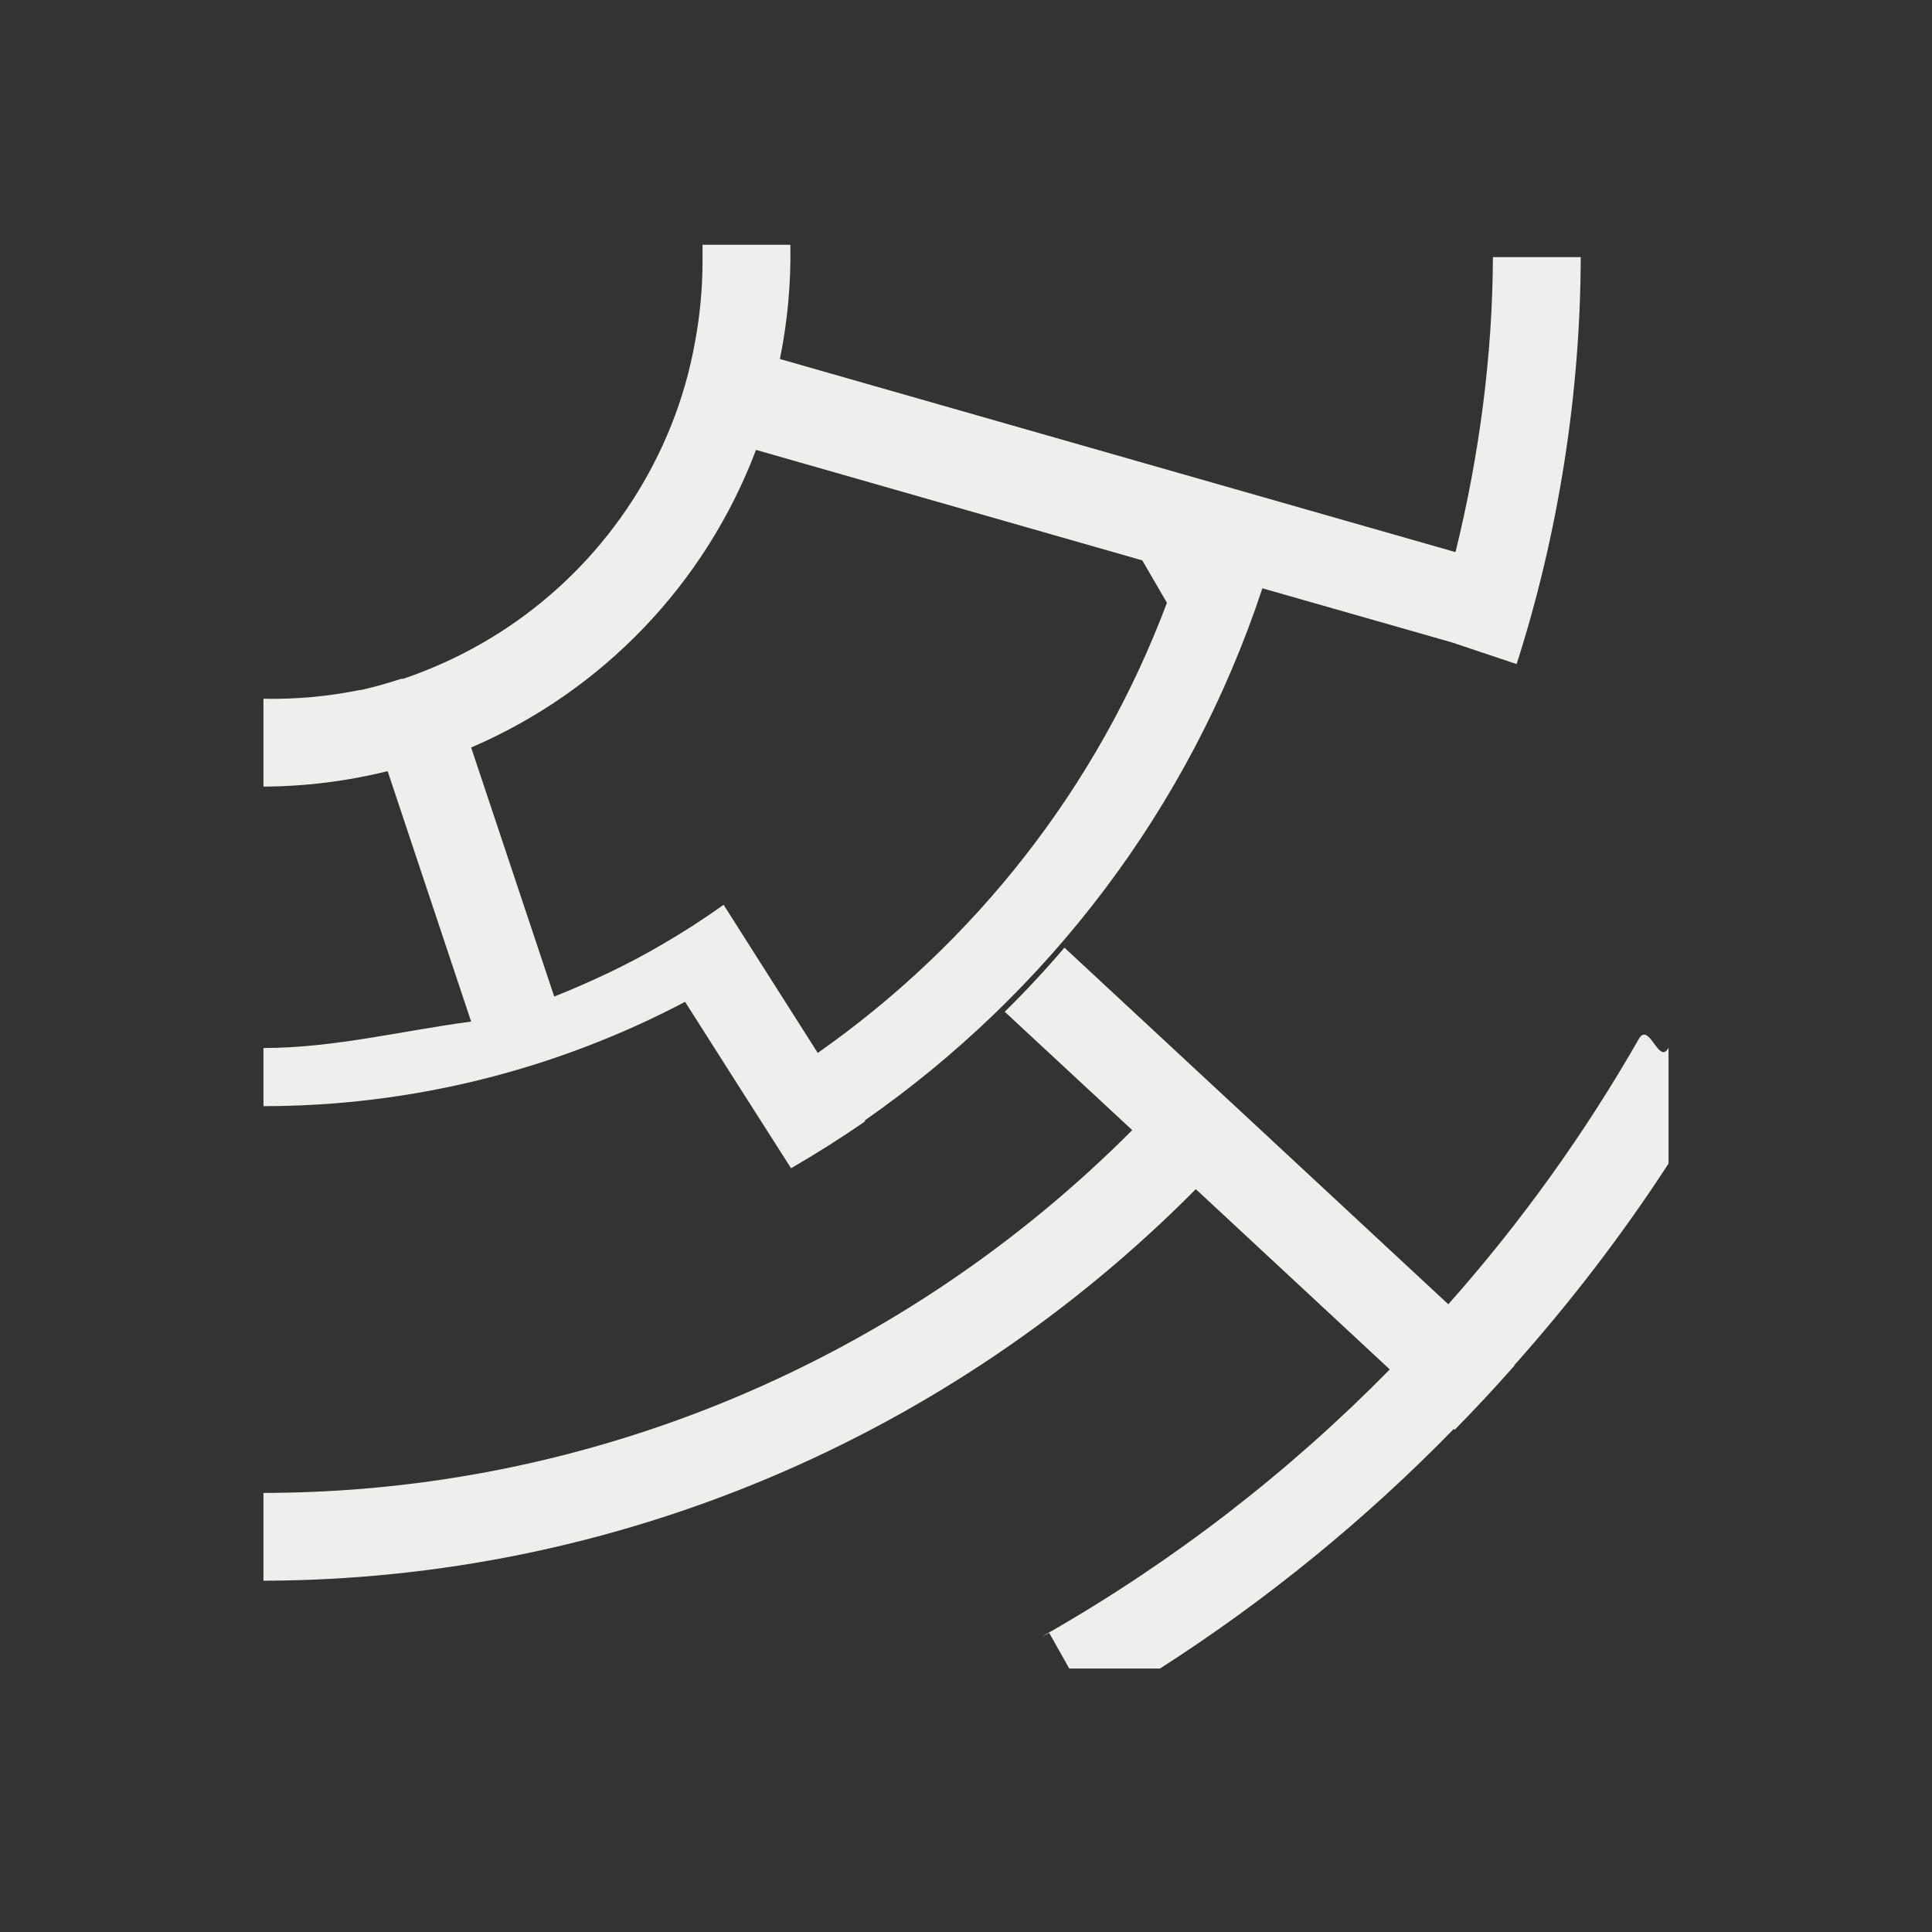 <?xml version="1.0" encoding="UTF-8" standalone="no"?>
<svg
   width="22"
   height="22"
   viewBox="0 0 22 22"
   version="1.1"
   id="svg7"
   sodipodi:docname="kstars_cbound.svg"
   inkscape:version="1.1.2 (0a00cf5339, 2022-02-04)"
   xmlns:inkscape="http://www.inkscape.org/namespaces/inkscape"
   xmlns:sodipodi="http://sodipodi.sourceforge.net/DTD/sodipodi-0.dtd"
   xmlns="http://www.w3.org/2000/svg"
   xmlns:svg="http://www.w3.org/2000/svg">
  <rect x="0" y="0" width="22" height="22" fill="#333333" stroke="none"/>
  <sodipodi:namedview
     id="namedview9"
     pagecolor="#505050"
     bordercolor="#eeeeee"
     borderopacity="1"
     inkscape:pageshadow="0"
     inkscape:pageopacity="0"
     inkscape:pagecheckerboard="0"
     showgrid="false"
     inkscape:zoom="31"
     inkscape:cx="10.983871"
     inkscape:cy="10.967742"
     inkscape:window-width="1920"
     inkscape:window-height="1051"
     inkscape:window-x="0"
     inkscape:window-y="29"
     inkscape:window-maximized="1"
     inkscape:current-layer="svg7" />
  <defs
     id="defs3">
    <style
       id="current-color-scheme"
       type="text/css">
   .ColorScheme-Text { color:#eeeeec; } .ColorScheme-Highlight { color:#367bf0; } .ColorScheme-NeutralText { color:#ffcc44; } .ColorScheme-PositiveText { color:#3db47e; } .ColorScheme-NegativeText { color:#dd4747; }
  </style>
  </defs>
  <path
     style="fill:currentColor"
     class="ColorScheme-Text"
     d="M 5,-0.213 V 0 C 4.998,0.297 4.97,0.593 4.916,0.885 4.887,1.048 4.85,1.21 4.805,1.369 4.759,1.53 4.705,1.688 4.643,1.844 4.161,3.049 3.229,4.02 2.045,4.551 1.896,4.618 1.744,4.678 1.59,4.73 h -0.01 c -0.004,4.6e-6 -0.008,4.6e-6 -0.012,0 -0.15,0.049 -0.301,0.092 -0.455,0.127 -0.005,8.1e-6 -0.01,8.1e-6 -0.016,0 C 0.737,4.931 0.368,4.964 0,4.957 v 1 C 0.477,5.955 0.951,5.896 1.414,5.781 L 2.365,8.633 C 1.599,8.733 0.804,8.934 0,8.934 v 0.662 c 1.684,10e-5 3.332,-0.414 4.801,-1.188 L 5.471,9.461 6.008,10.303 C 6.296,10.136 6.578,9.958 6.852,9.768 l -0.004,-0.01 C 8.922,8.311 10.541,6.219 11.375,3.699 L 13.529,4.314 14.27,4.562 C 14.744,3.087 14.997,1.482 15,-0.072 H 14 C 13.996,1.044 13.845,2.19 13.574,3.287 L 5.881,1.088 C 5.968,0.66 6.008,0.224 6,-0.213 Z m 0.609,2.336 4.398,1.258 0.281,0.483 c -0.041,0.123 0.045,-0.121 0,0 C 9.494,5.98 8.086,7.744 6.312,8.99 L 5.664,7.971 5.24,7.303 c -0.226,0.161 -0.459,0.312 -0.699,0.451 -0.395,0.232 -0.808,0.425 -1.23,0.594 L 2.365,5.512 C 3.862,4.869 5.033,3.646 5.609,2.123 Z M 9.123,7.789 C 8.906,8.043 8.679,8.287 8.441,8.521 L 9.893,9.869 C 7.279,12.492 3.73,13.997 0,14 v 1 c 4.007,-0.01 7.816,-1.632 10.617,-4.459 l 2.209,2.053 c -1.152,1.172 -2.458,2.18 -3.881,2.996 -0.248,0.143 0.255,-0.131 0,0 L 9.176,16 h 1.033 c 1.215,-0.779 2.338,-1.695 3.346,-2.729 l 0.01,0.01 c 0.234,-0.238 0.461,-0.482 0.682,-0.732 h -0.006 C 14.884,11.828 15.473,11.06 16,10.25 v -1.32 0 C 15.891,9.138 15.779,8.626 15.662,8.83 15.045,9.909 14.318,10.922 13.492,11.852 L 11.312,9.826 10.586,9.152 9.123,7.793 Z"
     transform="translate(3,3)"
     id="path5"
     sodipodi:nodetypes="ccccccccccccccccccccccccccccccccccsccccccccccccccsccccccccccsccccc" />
</svg>

